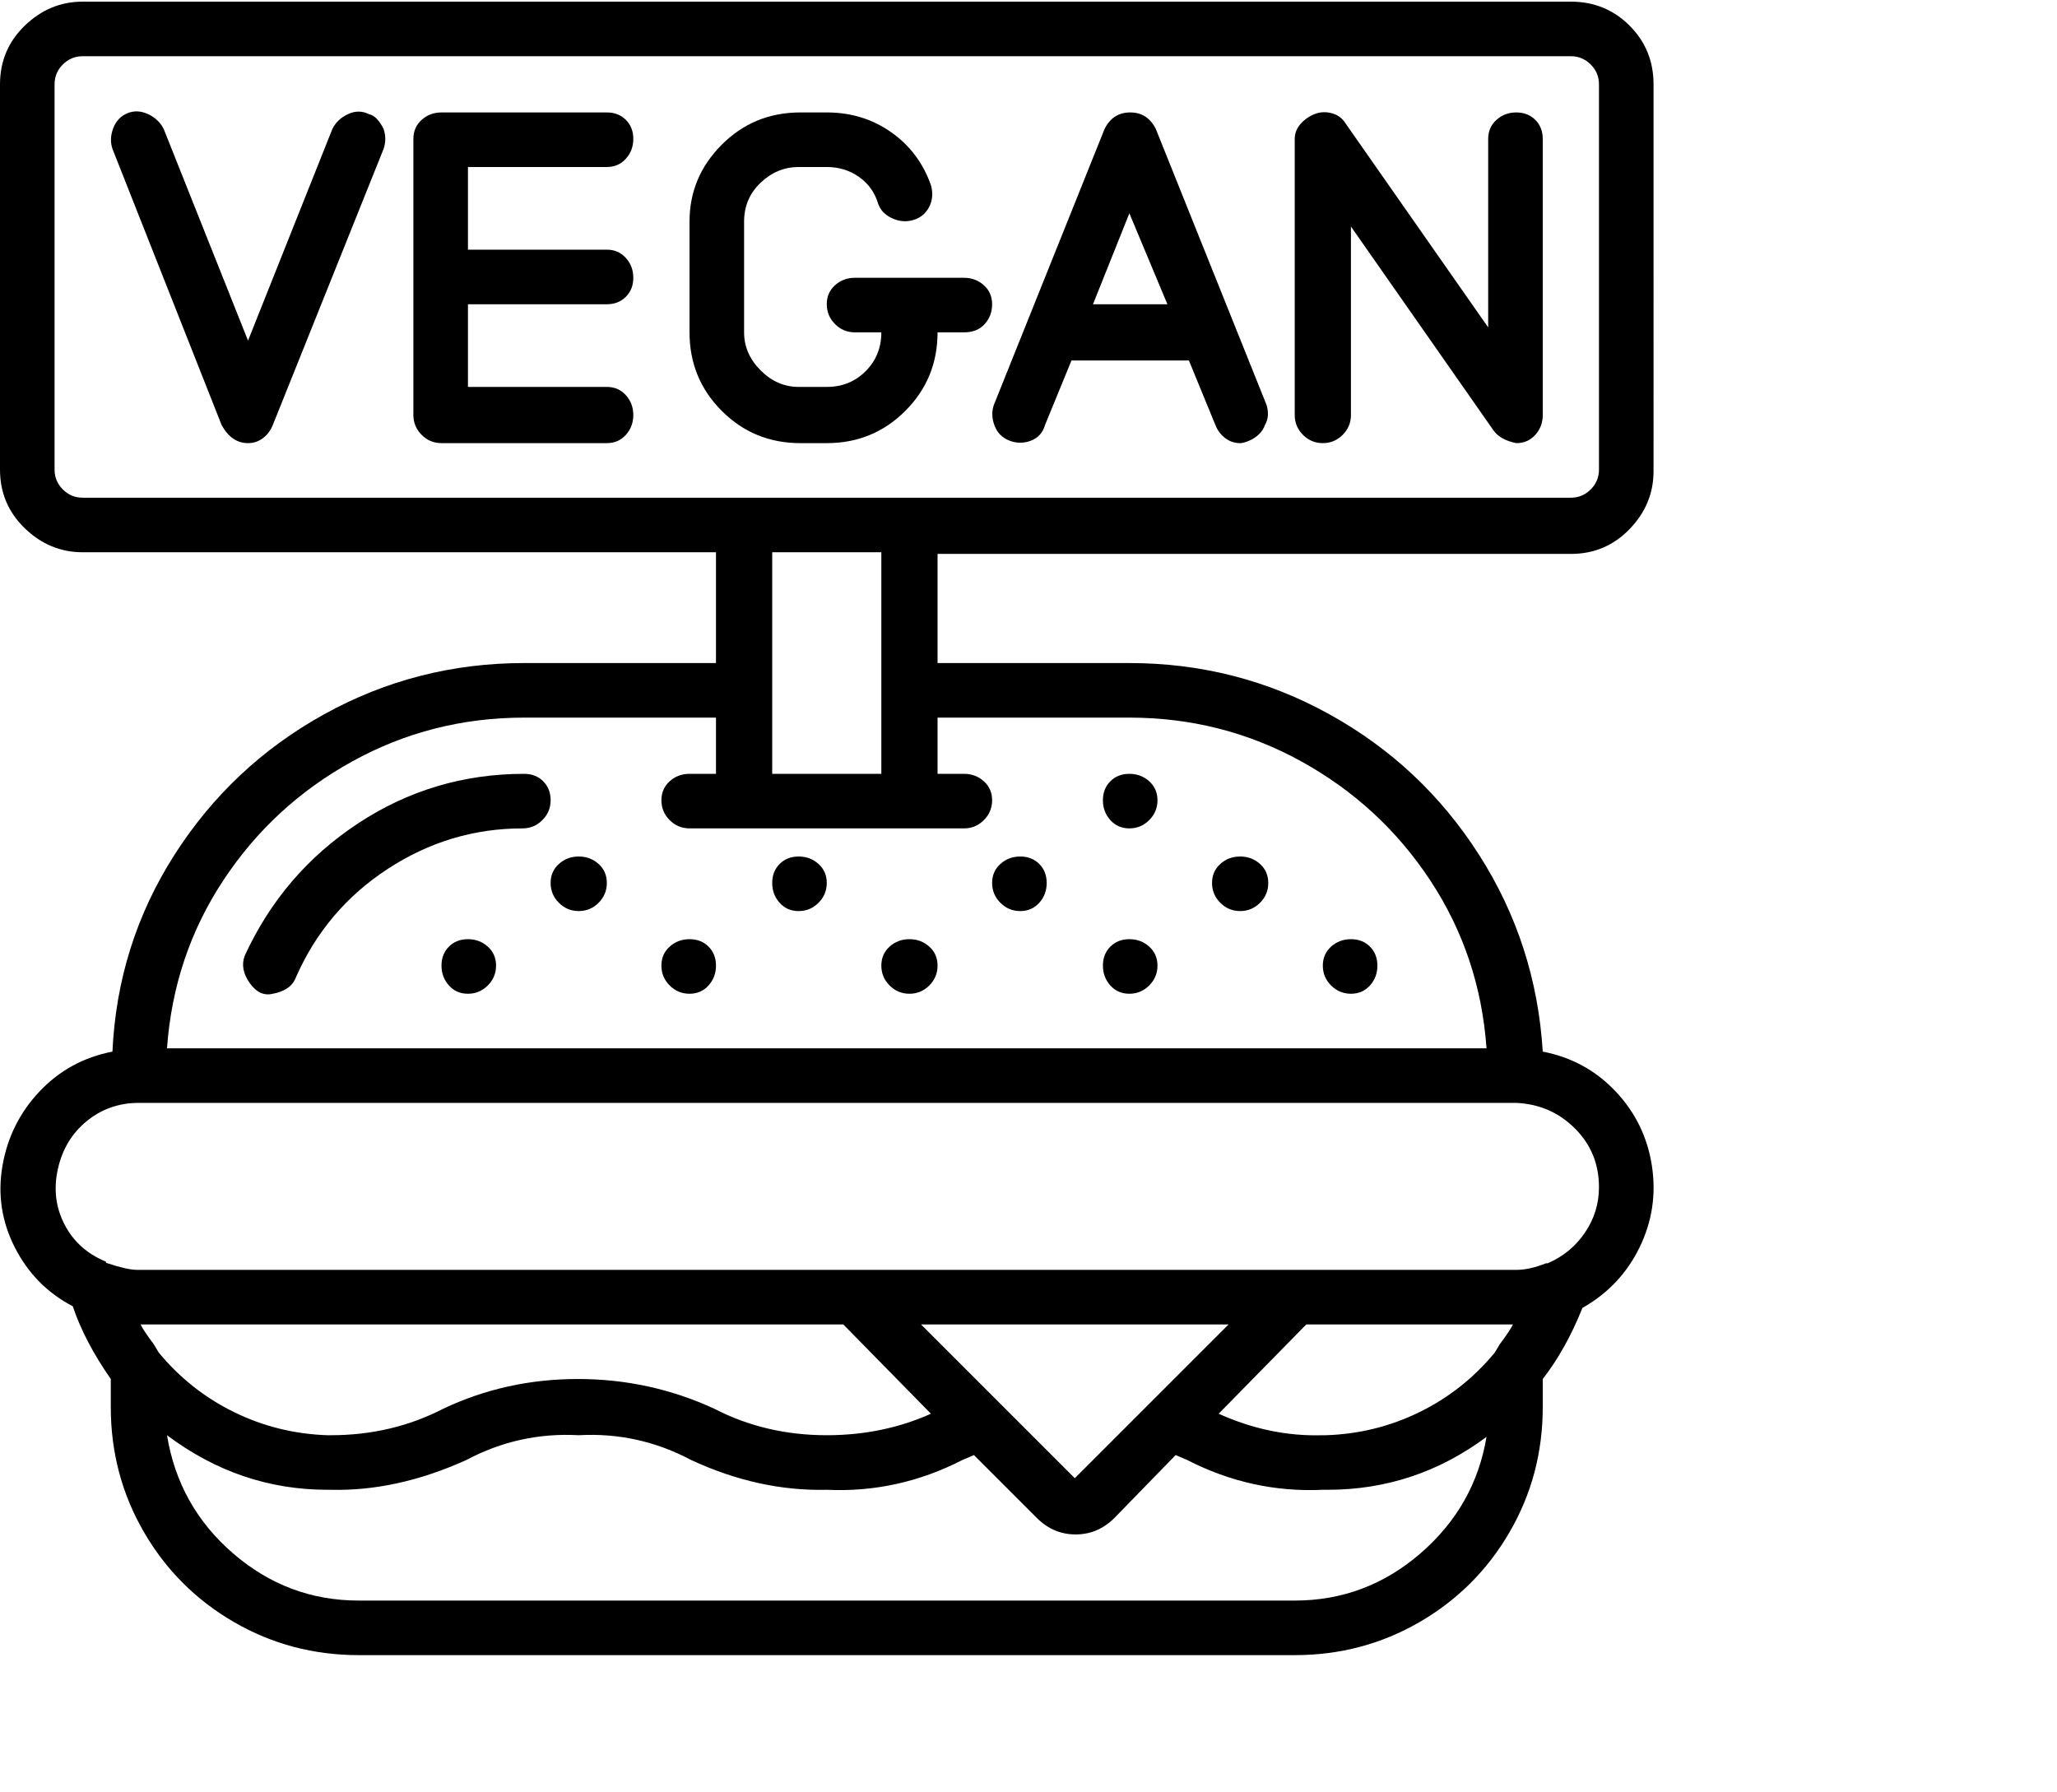 <svg viewBox="0 0 1244 1083.753" xmlns="http://www.w3.org/2000/svg"><path d="M223 69q-6-3-12.5 0t-9.5 9l-51 128L99 78q-3-6-9.5-9T77 68.5q-6 2.5-8.5 9T68 90l66 167q6 11 16 11 5 0 9-3t6-8l67-167q2-6 0-12-4-8-9-9zm144 32q7 0 11.5-5t4.5-12q0-7-4.5-11.5T367 68H267q-7 0-12 4.5T250 84v167q0 7 5 12t12 5h100q7 0 11.5-5t4.5-12q0-7-4.5-12t-11.5-5h-84v-50h84q7 0 11.5-4.5T383 168q0-7-4.5-12t-11.5-5h-84v-50h84zm216 67h-66q-7 0-12 4.5t-5 11.5q0 7 5 12t12 5h16q0 14-9.5 23.5T500 234h-17q-13 0-23-10t-10-23v-67q0-14 10-23.5t23-9.5h17q11 0 19.5 6t11.5 16q2 6 8.5 9t13 1q6.5-2 9.5-8t1-13q-7-20-24-32t-39-12h-16q-28 0-47.5 19.5T417 134v67q0 28 19.5 47.5T484 268h16q28 0 47.5-19.5T567 201h16q8 0 12.5-5t4.5-12q0-7-5-11.5t-12-4.5zm116-90q-5-10-15.5-10T668 78l-67 167q-2 6 .5 12.5t9 9q6.5 2.5 13 0t8.5-9.5l16-39h71l16 39q2 5 6 8t9 3q2 0 5.5-1.5t6-4q2.5-2.5 3.5-5.5 3-5 1-12L699 78zm-38 106l22-55 23 55h-45zM917 68q-7 0-12 4.5T900 84v114L814 75q-3-5-8.5-6.5T795 69q-5 2-8.5 6t-3.5 9v167q0 7 5 12t12 5q7 0 12-5t5-12V137l86 123q4 6 14 8 7 0 11.5-5t4.5-12V84q0-7-4.5-11.5T917 68zm33-67H50Q30 1 15 15.5T0 51v233q0 21 15 35.5T50 334h383v67H317q-65 0-121 31t-90.5 85Q71 571 68 636q-26 5-44 24T1.5 705Q-3 731 9 754.5T44 790q7 21 23 44v17q0 41 20 75.5t54.5 54.5q34.5 20 75.5 20h566q41 0 75.5-20t54.5-54.5q20-34.5 20-75.5v-17q14-18 24-43 23-13 34.5-36.5T999 705q-4-26-22-45t-44-24q-4-65-38.5-119T804 432q-56-31-121-31H567v-66h383q21 0 35.5-15t14.5-35V51q0-21-14.5-35.5T950 1zM510 801l53 54q-29 13-63 13-37 0-68-16-39-18-82.5-18T268 852q-31 16-68 16h-2q-30-1-56.5-14T96 818l-3-5q-6-8-8-12h425zm405 0q-2 4-8 12l-3 5q-19 23-45.5 36T802 868h-2q-32 1-63-13l53-54h125zm-265 93l-93-93h186l-93 93zm133 74H217q-43 0-76-28.5T101 868q44 33 97 33h2q40 1 82-18 32-17 68-15 36-2 68 15 41 19 82 18 43 2 82-18l7-3 38 38q10 10 23.5 10t23.5-10l37-38 7 3q39 20 82 18h3q53 0 96-32-7 42-40 70.5T783 968zm184-250q0 15-8.5 27.5T936 764h-1q-10 4-18 4H83q-6 0-18-4-1 0-1-1-17-7-25-22.5T35 707q4-18 17.5-29T84 667h833q21 1 35.5 15.5T967 718zM683 434q56 0 104 26.5t78 72Q895 578 899 634H101q4-56 34-101.5t78-72Q261 434 317 434h116v34h-16q-7 0-12 4.5t-5 11.5q0 7 5 12t12 5h166q7 0 12-5t5-12q0-7-5-11.5t-12-4.5h-16v-34h116zm-150 34h-66V334h66v134zm434-184q0 7-5 12t-12 5H50q-7 0-12-5t-5-12V51q0-7 5-12t12-5h900q7 0 12 5t5 12v233zM283 568q7 0 12 4.5t5 11.5q0 7-5 12t-12 5q-7 0-11.5-5t-4.5-12q0-7 4.5-11.5T283 568zm67-50q7 0 12 4.5t5 11.5q0 7-5 12t-12 5q-7 0-12-5t-5-12q0-7 5-11.5t12-4.5zm200 50q7 0 12 4.5t5 11.5q0 7-5 12t-12 5q-7 0-12-5t-5-12q0-7 5-11.5t12-4.5zm133-100q7 0 12 4.5t5 11.5q0 7-5 12t-12 5q-7 0-11.5-5t-4.5-12q0-7 4.5-11.5T683 468zM417 568q7 0 11.5 4.5T433 584q0 7-4.5 12t-11.5 5q-7 0-12-5t-5-12q0-7 5-11.5t12-4.5zm66-50q7 0 12 4.5t5 11.5q0 7-5 12t-12 5q-7 0-11.5-5t-4.5-12q0-7 4.5-11.5T483 518zm200 50q7 0 12 4.5t5 11.5q0 7-5 12t-12 5q-7 0-11.5-5t-4.5-12q0-7 4.5-11.5T683 568zm134 0q7 0 11.5 4.5T833 584q0 7-4.5 12t-11.5 5q-7 0-12-5t-5-12q0-7 5-11.5t12-4.5zm-67-50q7 0 12 4.5t5 11.5q0 7-5 12t-12 5q-7 0-12-5t-5-12q0-7 5-11.5t12-4.5zm-133 0q7 0 11.5 4.5T633 534q0 7-4.5 12t-11.5 5q-7 0-12-5t-5-12q0-7 5-11.5t12-4.5zm-300-50q-55 0-100.5 30T148 578q-3 8 3 16.5t14 6.5q11-2 14-10 18-41 55.5-65.5T316 501q7 0 12-5t5-12q0-7-4.5-11.5T317 468z"/></svg>